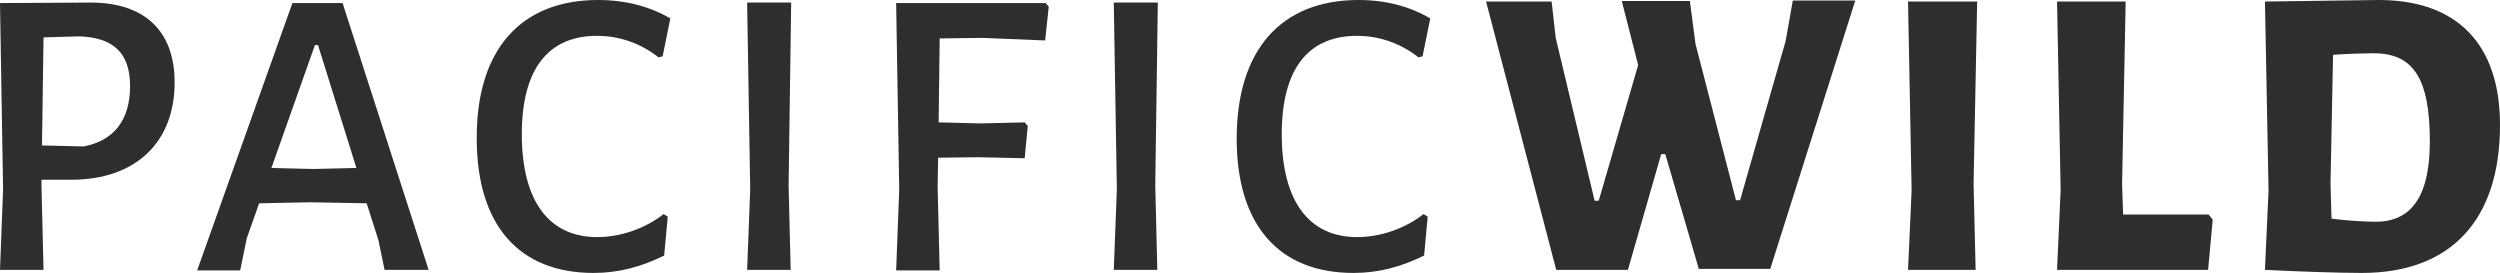 <?xml version="1.0" encoding="utf-8"?>
<!-- Generator: Adobe Illustrator 22.1.0, SVG Export Plug-In . SVG Version: 6.00 Build 0)  -->
<svg version="1.1" id="Layer_1" xmlns="http://www.w3.org/2000/svg" xmlns:xlink="http://www.w3.org/1999/xlink" x="0px" y="0px"
	 viewBox="0 0 488.2 53.4" style="enable-background:new 0 0 488.2 53.4;" xml:space="preserve">
<style type="text/css">
	.st0{fill:#2E2E2E;}
	.st1{fill:#F5F5F5;}
	.st2{fill:#FFFFFF;}
</style>
<g>
	<path class="st0" d="M17.7,0.5c10.5,0,16.4,5.5,16.4,15.6c0,11.7-7.6,19-20.2,19H8.1v1.2l0.4,16.4H0L0.6,37L0,0.6L17.7,0.5z
		 M16.3,28.6c5.9-1.1,9.1-5.1,9.1-11.8c0-6.6-3.4-9.5-10-9.7L8.5,7.3L8.2,28.4L16.3,28.6z"/>
	<path class="st0" d="M75.1,52.7l-1.2-5.8l-2.3-7.2l-11-0.2l-10,0.2l-2.4,6.8l-1.3,6.3h-8.4L57.1,0.6h9.8l16.8,52.1H75.1z M62.1,8.8
		h-0.6l-8.5,24l8.2,0.2l8.4-0.2L62.1,8.8z"/>
	<path class="st0" d="M130.9,3.6l-1.5,7.4l-0.8,0.2c-3.3-2.6-7.4-4.2-12-4.2c-9.5,0-14.7,6.4-14.7,19.2c0,13.2,5.4,20.1,14.7,20.1
		c4.5,0,9.3-1.6,13-4.5l0.8,0.5l-0.7,7.6c-4.5,2.2-8.8,3.4-13.8,3.4c-14.6,0-22.8-9.4-22.8-26.2C93,9.7,101.7,0,116.8,0
		C122.2,0,127,1.3,130.9,3.6z"/>
	<path class="st0" d="M154.4,52.7h-8.5l0.6-15.7l-0.6-36.5h8.6L154,36.3L154.4,52.7z"/>
	<path class="st0" d="M183.3,23.9l8.2,0.2l8.6-0.2l0.6,0.7l-0.6,6.3l-9.3-0.2l-7.6,0.1l-0.1,5.6l0.4,16.4H175l0.6-15.7L175,0.6h29.2
		l0.6,0.7l-0.7,6.6l-12.2-0.5l-8.4,0.1L183.3,23.9z"/>
	<path class="st0" d="M226,52.7h-8.5l0.6-15.7l-0.6-36.5h8.6l-0.5,35.7L226,52.7z"/>
	<path class="st0" d="M279.3,3.6l-1.5,7.4l-0.8,0.2c-3.3-2.6-7.4-4.2-12-4.2c-9.5,0-14.7,6.4-14.7,19.2c0,13.2,5.4,20.1,14.7,20.1
		c4.5,0,9.3-1.6,13-4.5l0.8,0.5l-0.7,7.6c-4.5,2.2-8.8,3.4-13.8,3.4c-14.6,0-22.8-9.4-22.8-26.2c0-17.4,8.7-27.1,23.8-27.1
		C270.7,0,275.4,1.3,279.3,3.6z"/>
	<path class="st0" d="M331.8,52.7l-6.6-22.6h-0.8l-6.5,22.6h-14L290.2,0.3H303l0.8,7.1l7.6,31.8h0.8l7.7-26.5l-3.2-12.5H330l1.1,8.4
		l7.9,30.5h0.8l8.9-31.1l1.4-7.9h12.2l-16.6,52.4H331.8z"/>
	<path class="st0" d="M385.8,52.7h-13.2l0.7-15.5l-0.7-36.9h13.5l-0.7,35.6L385.8,52.7z"/>
	<path class="st0" d="M431.2,52.7h-29.5l0.7-15.5l-0.7-36.9h13.4l-0.7,35.6l0.2,6h16.7l0.8,1L431.2,52.7z"/>
	<path class="st0" d="M464.5,0c15.4,0,23.7,8.7,23.7,24.4c0,18.6-9.6,28.9-27,28.9c-4.5,0-13.2-0.3-18.8-0.6h-0.1l0.7-15.5
		l-0.7-36.9h0.1L464.5,0z M474.5,27.6c0-12.4-3.3-17.2-11-17.2c-1.6,0-5.2,0.1-7.9,0.3l-0.5,25.2l0.2,6.8c3,0.4,6.8,0.6,8.4,0.6
		C470.5,43.4,474.5,38.9,474.5,27.6z"/>
</g>
</svg>
